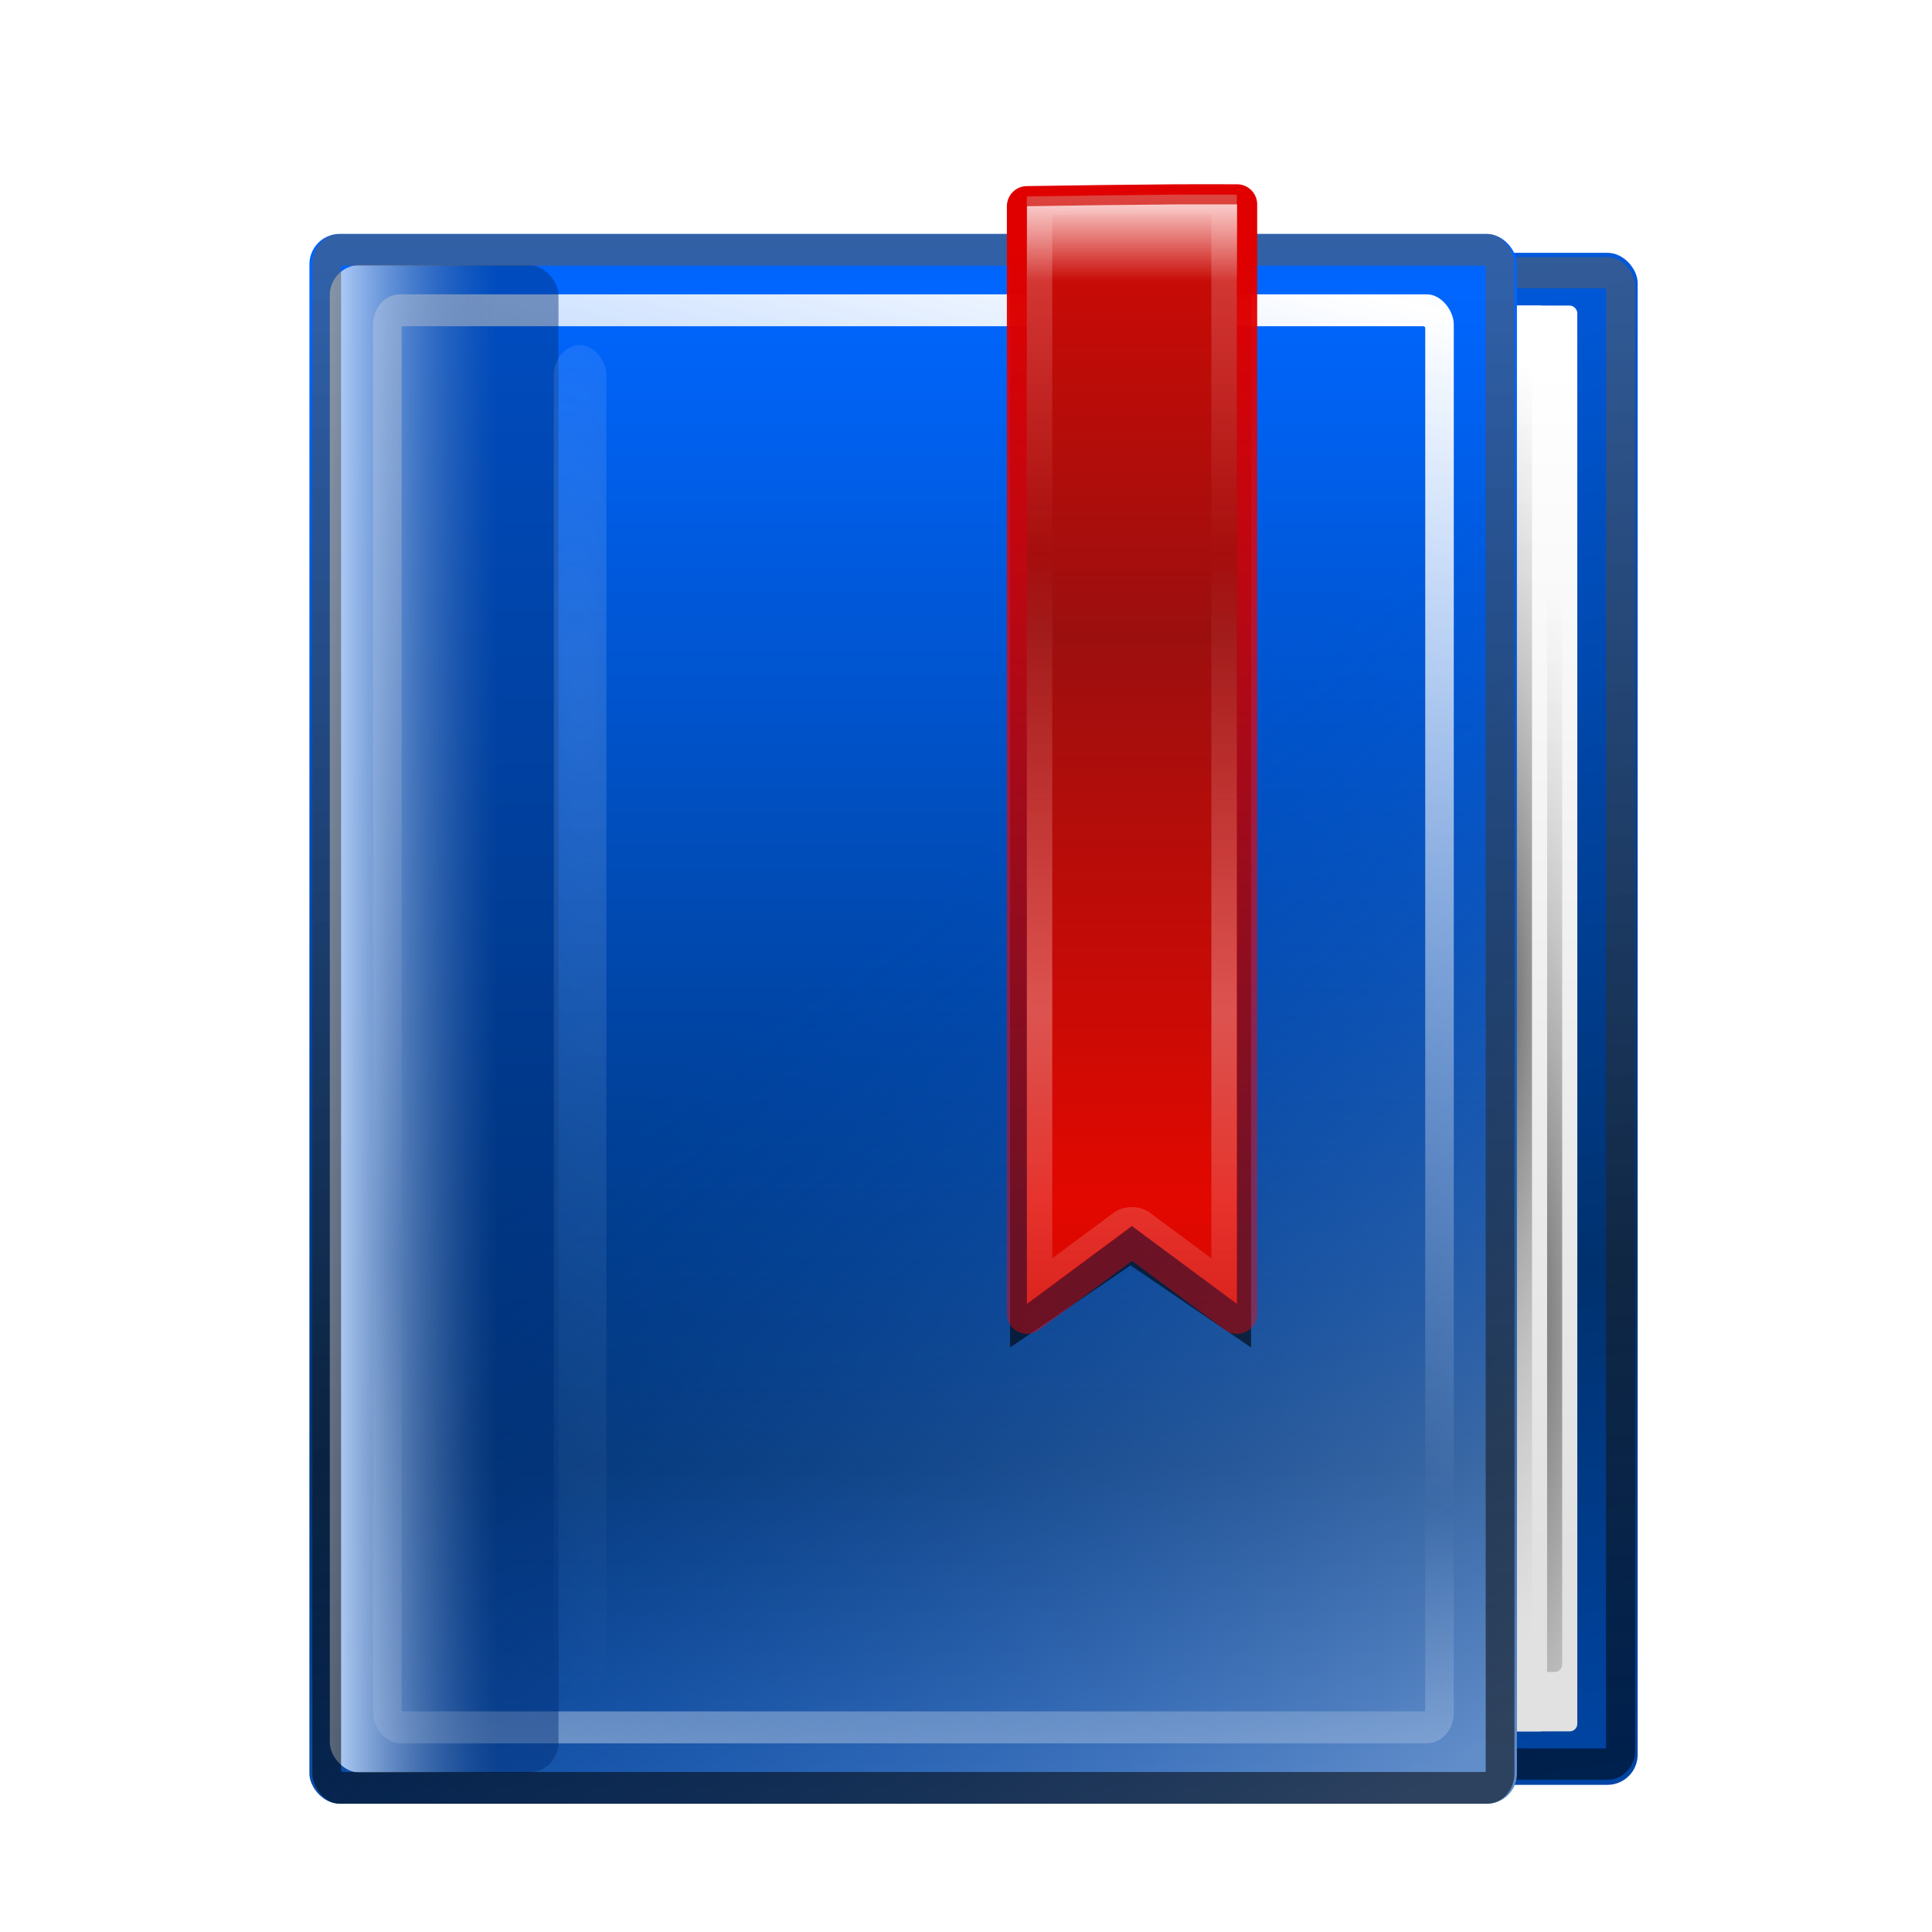 <?xml version="1.0" encoding="UTF-8" standalone="no"?>
<!-- Created with Inkscape (http://www.inkscape.org/) -->
<svg
   xmlns:dc="http://purl.org/dc/elements/1.1/"
   xmlns:cc="http://creativecommons.org/ns#"
   xmlns:rdf="http://www.w3.org/1999/02/22-rdf-syntax-ns#"
   xmlns:svg="http://www.w3.org/2000/svg"
   xmlns="http://www.w3.org/2000/svg"
   xmlns:xlink="http://www.w3.org/1999/xlink"
   xmlns:sodipodi="http://sodipodi.sourceforge.net/DTD/sodipodi-0.dtd"
   xmlns:inkscape="http://www.inkscape.org/namespaces/inkscape"
   width="128"
   height="128"
   id="svg2"
   sodipodi:version="0.32"
   inkscape:version="0.46"
   version="1.0"
   sodipodi:docname="edit-bookmarks.svgz"
   inkscape:output_extension="org.inkscape.output.svgz.inkscape"
   inkscape:export-filename="edit-bookmarks16.png"
   inkscape:export-xdpi="11.25"
   inkscape:export-ydpi="11.25">
  <defs
     id="defs4">
    <linearGradient
       inkscape:collect="always"
       id="linearGradient3322">
      <stop
         style="stop-color:#ddebff;stop-opacity:1;"
         offset="0"
         id="stop3324" />
      <stop
         style="stop-color:#ddebff;stop-opacity:0;"
         offset="1"
         id="stop3326" />
    </linearGradient>
    <linearGradient
       id="linearGradient3269">
      <stop
         style="stop-color:#5e5e5e;stop-opacity:1;"
         offset="0"
         id="stop3271" />
      <stop
         style="stop-color:#b6b6b6;stop-opacity:0;"
         offset="1"
         id="stop3273" />
    </linearGradient>
    <linearGradient
       inkscape:collect="always"
       id="linearGradient3257">
      <stop
         style="stop-color:#ffffff;stop-opacity:1;"
         offset="0"
         id="stop3259" />
      <stop
         style="stop-color:#e1e1e1;stop-opacity:1"
         offset="1"
         id="stop3261" />
    </linearGradient>
    <linearGradient
       id="linearGradient3241"
       inkscape:collect="always">
      <stop
         id="stop3243"
         offset="0"
         style="stop-color:#bfd9ff;stop-opacity:1" />
      <stop
         id="stop3245"
         offset="1"
         style="stop-color:#005ce4;stop-opacity:0" />
    </linearGradient>
    <linearGradient
       inkscape:collect="always"
       id="linearGradient3219">
      <stop
         style="stop-color:#ffffff;stop-opacity:1;"
         offset="0"
         id="stop3221" />
      <stop
         style="stop-color:#ffffff;stop-opacity:0"
         offset="1"
         id="stop3223" />
    </linearGradient>
    <linearGradient
       id="linearGradient3201">
      <stop
         id="stop3203"
         offset="0"
         style="stop-color:#000000;stop-opacity:0.327" />
      <stop
         id="stop3205"
         offset="1"
         style="stop-color:#606060;stop-opacity:0" />
    </linearGradient>
    <linearGradient
       inkscape:collect="always"
       id="linearGradient3189">
      <stop
         style="stop-color:#bfd9ff;stop-opacity:1"
         offset="0"
         id="stop3191" />
      <stop
         style="stop-color:#002e75;stop-opacity:0.462"
         offset="1"
         id="stop3193" />
    </linearGradient>
    <linearGradient
       id="linearGradient3177">
      <stop
         style="stop-color:#000000;stop-opacity:1;"
         offset="0"
         id="stop3179" />
      <stop
         style="stop-color:#606060;stop-opacity:1"
         offset="1"
         id="stop3181" />
    </linearGradient>
    <linearGradient
       inkscape:collect="always"
       id="linearGradient3157">
      <stop
         style="stop-color:#0066ff;stop-opacity:1;"
         offset="0"
         id="stop3159" />
      <stop
         style="stop-color:#00316e;stop-opacity:1"
         offset="1"
         id="stop3161" />
    </linearGradient>
    <inkscape:perspective
       sodipodi:type="inkscape:persp3d"
       inkscape:vp_x="0 : 526.18109 : 1"
       inkscape:vp_y="0 : 1000 : 0"
       inkscape:vp_z="744.09448 : 526.18109 : 1"
       inkscape:persp3d-origin="372.04724 : 350.78739 : 1"
       id="perspective10" />
    <clipPath
       clipPathUnits="userSpaceOnUse"
       id="clipPath3171">
      <rect
         ry="2"
         rx="2"
         y="12"
         x="20"
         height="104"
         width="88"
         id="rect3173"
         style="opacity:1;fill:url(#linearGradient3175);fill-opacity:1;stroke:none;stroke-width:14;stroke-linecap:round;stroke-linejoin:round;stroke-miterlimit:4;stroke-dasharray:none;stroke-opacity:1" />
    </clipPath>
    <linearGradient
       inkscape:collect="always"
       xlink:href="#linearGradient3157"
       id="linearGradient3175"
       gradientUnits="userSpaceOnUse"
       gradientTransform="matrix(0.917,0,0,0.929,5.333,4.571)"
       spreadMethod="reflect"
       x1="44"
       y1="12"
       x2="44"
       y2="100" />
    <linearGradient
       inkscape:collect="always"
       xlink:href="#linearGradient3177"
       id="linearGradient3183"
       x1="80.629"
       y1="114.031"
       x2="80.629"
       y2="9.008"
       gradientUnits="userSpaceOnUse" />
    <linearGradient
       inkscape:collect="always"
       xlink:href="#linearGradient3189"
       id="linearGradient3195"
       x1="20"
       y1="64"
       x2="28.8"
       y2="64"
       gradientUnits="userSpaceOnUse"
       gradientTransform="matrix(1.262,0,0,0.96,-3.397,6.033)"
       spreadMethod="pad" />
    <filter
       inkscape:collect="always"
       id="filter3215">
      <feGaussianBlur
         inkscape:collect="always"
         stdDeviation="1.88"
         id="feGaussianBlur3217" />
    </filter>
    <linearGradient
       inkscape:collect="always"
       xlink:href="#linearGradient3219"
       id="linearGradient3225"
       x1="82.339"
       y1="12.824"
       x2="66.236"
       y2="88.583"
       gradientUnits="userSpaceOnUse"
       spreadMethod="reflect" />
    <clipPath
       clipPathUnits="userSpaceOnUse"
       id="clipPath3229">
      <rect
         style="opacity:0.872;fill:url(#linearGradient3233);fill-opacity:1;stroke:none;stroke-width:14;stroke-linecap:round;stroke-linejoin:round;stroke-miterlimit:4;stroke-dasharray:none;stroke-opacity:1"
         id="rect3231"
         width="80"
         height="96"
         x="24"
         y="16"
         rx="2"
         ry="2" />
    </clipPath>
    <linearGradient
       inkscape:collect="always"
       xlink:href="#linearGradient3157"
       id="linearGradient3233"
       gradientUnits="userSpaceOnUse"
       gradientTransform="matrix(0.833,0,0,0.857,10.667,9.143)"
       spreadMethod="reflect"
       x1="44"
       y1="12"
       x2="44"
       y2="100" />
    <linearGradient
       inkscape:collect="always"
       xlink:href="#linearGradient3241"
       id="linearGradient3239"
       gradientUnits="userSpaceOnUse"
       gradientTransform="matrix(0.833,0,0,0.929,6.667,4.571)"
       spreadMethod="pad"
       x1="107.722"
       y1="116.69"
       x2="66.11"
       y2="53.434" />
    <linearGradient
       inkscape:collect="always"
       xlink:href="#linearGradient3157"
       id="linearGradient3247"
       gradientUnits="userSpaceOnUse"
       gradientTransform="matrix(0.833,0,0,0.929,7.167,8.071)"
       spreadMethod="reflect"
       x1="44"
       y1="12"
       x2="44"
       y2="95.82" />
    <linearGradient
       inkscape:collect="always"
       xlink:href="#linearGradient3157"
       id="linearGradient3251"
       gradientUnits="userSpaceOnUse"
       gradientTransform="matrix(0.833,0,0,0.906,15.167,9.5)"
       spreadMethod="reflect"
       x1="30.8"
       y1="-6.308"
       x2="43.4"
       y2="90.704" />
    <radialGradient
       inkscape:collect="always"
       xlink:href="#linearGradient3269"
       id="radialGradient3306"
       gradientUnits="userSpaceOnUse"
       gradientTransform="matrix(2.535,0,0,12.392,-152.094,-731.584)"
       cx="99.56"
       cy="65.8"
       fx="99.56"
       fy="65.8"
       r="4" />
    <radialGradient
       inkscape:collect="always"
       xlink:href="#linearGradient3269"
       id="radialGradient3308"
       gradientUnits="userSpaceOnUse"
       gradientTransform="matrix(2.25,0,0,11,-125.75,-640)"
       cx="99.786"
       cy="63.888"
       fx="99.786"
       fy="63.888"
       r="4" />
    <linearGradient
       inkscape:collect="always"
       xlink:href="#linearGradient3257"
       id="linearGradient3310"
       gradientUnits="userSpaceOnUse"
       gradientTransform="matrix(0.105,0,0,1,93.895,0)"
       x1="96"
       y1="20"
       x2="96"
       y2="100" />
    <linearGradient
       inkscape:collect="always"
       xlink:href="#linearGradient3257"
       id="linearGradient3312"
       gradientUnits="userSpaceOnUse"
       gradientTransform="matrix(0.105,0,0,1,91.895,0)"
       x1="96"
       y1="20"
       x2="96"
       y2="100" />
    <linearGradient
       inkscape:collect="always"
       xlink:href="#linearGradient3257"
       id="linearGradient3314"
       gradientUnits="userSpaceOnUse"
       gradientTransform="matrix(0.105,0,0,1,89.895,0)"
       x1="96"
       y1="20"
       x2="96"
       y2="100" />
    <radialGradient
       inkscape:collect="always"
       xlink:href="#linearGradient3269"
       id="radialGradient3316"
       gradientUnits="userSpaceOnUse"
       gradientTransform="matrix(2.25,0,0,11,-127.75,-640)"
       cx="99"
       cy="64"
       fx="99"
       fy="64"
       r="4" />
    <linearGradient
       inkscape:collect="always"
       xlink:href="#linearGradient3257"
       id="linearGradient3318"
       gradientUnits="userSpaceOnUse"
       gradientTransform="matrix(0.105,0,0,1,87.895,0)"
       x1="96"
       y1="20"
       x2="96"
       y2="100" />
    <linearGradient
       inkscape:collect="always"
       xlink:href="#linearGradient3177"
       id="linearGradient3332"
       gradientUnits="userSpaceOnUse"
       x1="80.629"
       y1="114.031"
       x2="80.629"
       y2="9.008" />
    <radialGradient
       inkscape:collect="always"
       xlink:href="#linearGradient3322"
       id="radialGradient3338"
       cx="39.532"
       cy="62.377"
       fx="39.532"
       fy="62.377"
       r="3.332"
       gradientTransform="matrix(6.205,-0.27,1.3,20.626,-288.117,-1233.613)"
       gradientUnits="userSpaceOnUse" />
    <filter
       inkscape:collect="always"
       id="filter3372"
       x="-0.728"
       width="2.456"
       y="-0.034"
       height="1.068">
      <feGaussianBlur
         inkscape:collect="always"
         stdDeviation="1.271"
         id="feGaussianBlur3374" />
    </filter>
    <linearGradient
       y2="26.986"
       x2="32"
       y1="23.029"
       x1="32"
       gradientTransform="translate(0,-2.5)"
       gradientUnits="userSpaceOnUse"
       id="linearGradient3660"
       xlink:href="#linearGradient3594"
       inkscape:collect="always" />
    <linearGradient
       y2="41.469"
       x2="32"
       y1="17.964"
       x1="32"
       spreadMethod="reflect"
       gradientUnits="userSpaceOnUse"
       id="linearGradient3658"
       xlink:href="#linearGradient3594"
       inkscape:collect="always" />
    <linearGradient
       y2="45.557"
       x2="32"
       y1="74.921"
       x1="32"
       spreadMethod="reflect"
       gradientTransform="translate(0,-3)"
       gradientUnits="userSpaceOnUse"
       id="linearGradient3656"
       xlink:href="#linearGradient3548"
       inkscape:collect="always" />
    <linearGradient
       y2="73.918"
       x2="32"
       y1="22.514"
       x1="32"
       gradientUnits="userSpaceOnUse"
       id="linearGradient3654"
       xlink:href="#linearGradient3776"
       inkscape:collect="always" />
    <linearGradient
       y2="26.986"
       x2="32"
       y1="23.029"
       x1="32"
       gradientTransform="translate(0,-2.5)"
       gradientUnits="userSpaceOnUse"
       id="linearGradient3646"
       xlink:href="#linearGradient3594"
       inkscape:collect="always" />
    <linearGradient
       y2="41.469"
       x2="32"
       y1="17.964"
       x1="32"
       spreadMethod="reflect"
       gradientUnits="userSpaceOnUse"
       id="linearGradient3644"
       xlink:href="#linearGradient3594"
       inkscape:collect="always" />
    <linearGradient
       y2="45.557"
       x2="32"
       y1="74.921"
       x1="32"
       spreadMethod="reflect"
       gradientTransform="translate(0,-3)"
       gradientUnits="userSpaceOnUse"
       id="linearGradient3642"
       xlink:href="#linearGradient3548"
       inkscape:collect="always" />
    <linearGradient
       y2="73.918"
       x2="32"
       y1="22.514"
       x1="32"
       gradientUnits="userSpaceOnUse"
       id="linearGradient3640"
       xlink:href="#linearGradient3776"
       inkscape:collect="always" />
    <linearGradient
       y2="48.398"
       x2="16"
       y1="44"
       x1="16"
       gradientUnits="userSpaceOnUse"
       id="linearGradient3631"
       xlink:href="#linearGradient3501"
       inkscape:collect="always" />
    <linearGradient
       y2="48.398"
       x2="16"
       y1="44"
       x1="16"
       gradientUnits="userSpaceOnUse"
       id="linearGradient3627"
       xlink:href="#linearGradient3501"
       inkscape:collect="always" />
    <linearGradient
       y2="48.398"
       x2="16"
       y1="44"
       x1="16"
       gradientUnits="userSpaceOnUse"
       id="linearGradient3623"
       xlink:href="#linearGradient3501"
       inkscape:collect="always" />
    <linearGradient
       y2="48.398"
       x2="16"
       y1="44"
       x1="16"
       gradientUnits="userSpaceOnUse"
       id="linearGradient3619"
       xlink:href="#linearGradient3501"
       inkscape:collect="always" />
    <linearGradient
       y2="48.398"
       x2="16"
       y1="44"
       x1="16"
       gradientUnits="userSpaceOnUse"
       id="linearGradient3615"
       xlink:href="#linearGradient3501"
       inkscape:collect="always" />
    <linearGradient
       y2="48.398"
       x2="16"
       y1="44"
       x1="16"
       gradientUnits="userSpaceOnUse"
       id="linearGradient3611"
       xlink:href="#linearGradient3501"
       inkscape:collect="always" />
    <linearGradient
       y2="48.398"
       x2="16"
       y1="44"
       x1="16"
       gradientUnits="userSpaceOnUse"
       id="linearGradient3607"
       xlink:href="#linearGradient3501"
       inkscape:collect="always" />
    <linearGradient
       y2="48.398"
       x2="16"
       y1="44"
       x1="16"
       gradientUnits="userSpaceOnUse"
       id="linearGradient3603"
       xlink:href="#linearGradient3501"
       inkscape:collect="always" />
    <linearGradient
       y2="53.644"
       x2="24"
       y1="40.34"
       x1="17.209"
       gradientUnits="userSpaceOnUse"
       id="linearGradient3601"
       xlink:href="#linearGradient3191"
       inkscape:collect="always" />
    <linearGradient
       inkscape:collect="always"
       id="linearGradient3525">
      <stop
         style="stop-color:#ffffff;stop-opacity:1;"
         offset="0"
         id="stop3527" />
      <stop
         style="stop-color:#ffffff;stop-opacity:0;"
         offset="1"
         id="stop3529" />
    </linearGradient>
    <linearGradient
       inkscape:collect="always"
       id="linearGradient3501">
      <stop
         style="stop-color:#707070;stop-opacity:1"
         offset="0"
         id="stop3503" />
      <stop
         style="stop-color:#ffffff;stop-opacity:1"
         offset="1"
         id="stop3505" />
    </linearGradient>
    <linearGradient
       id="linearGradient3465"
       inkscape:collect="always">
      <stop
         id="stop3467"
         offset="0"
         style="stop-color:#818181;stop-opacity:1" />
      <stop
         id="stop3469"
         offset="1"
         style="stop-color:#ffffff;stop-opacity:1" />
    </linearGradient>
    <linearGradient
       inkscape:collect="always"
       id="linearGradient3373">
      <stop
         style="stop-color:#888888;stop-opacity:1"
         offset="0"
         id="stop3375" />
      <stop
         style="stop-color:#ffffff;stop-opacity:1"
         offset="1"
         id="stop3377" />
    </linearGradient>
    <linearGradient
       inkscape:collect="always"
       id="linearGradient3249">
      <stop
         style="stop-color:#fafafa;stop-opacity:1"
         offset="0"
         id="stop3251" />
      <stop
         style="stop-color:#e2e2e2;stop-opacity:1"
         offset="1"
         id="stop3253" />
    </linearGradient>
    <inkscape:perspective
       sodipodi:type="inkscape:persp3d"
       inkscape:vp_x="0 : 526.18109 : 1"
       inkscape:vp_y="0 : 1000 : 0"
       inkscape:vp_z="744.09448 : 526.18109 : 1"
       inkscape:persp3d-origin="372.04724 : 350.78739 : 1"
       id="perspective3450" />
    <linearGradient
       inkscape:collect="always"
       xlink:href="#linearGradient3249"
       id="linearGradient3452"
       x1="64"
       y1="36"
       x2="64"
       y2="92"
       gradientUnits="userSpaceOnUse" />
    <clipPath
       clipPathUnits="userSpaceOnUse"
       id="clipPath3297">
      <rect
         style="opacity:1;fill:#e2e2e2;fill-opacity:1;stroke:none;stroke-width:2;stroke-linecap:round;stroke-linejoin:round;stroke-miterlimit:4;stroke-dasharray:none;stroke-opacity:1"
         id="rect3299"
         width="120"
         height="56"
         x="4"
         y="36"
         rx="8"
         ry="8" />
    </clipPath>
    <linearGradient
       inkscape:collect="always"
       xlink:href="#linearGradient3373"
       id="linearGradient3379"
       x1="16"
       y1="44"
       x2="16"
       y2="48"
       gradientUnits="userSpaceOnUse" />
    <linearGradient
       inkscape:collect="always"
       xlink:href="#linearGradient3373"
       id="linearGradient3383"
       gradientUnits="userSpaceOnUse"
       x1="16"
       y1="44"
       x2="16"
       y2="48" />
    <linearGradient
       inkscape:collect="always"
       xlink:href="#linearGradient3465"
       id="linearGradient3463"
       gradientUnits="userSpaceOnUse"
       x1="16"
       y1="44"
       x2="16"
       y2="48" />
    <linearGradient
       inkscape:collect="always"
       xlink:href="#linearGradient3249"
       id="linearGradient3518"
       gradientUnits="userSpaceOnUse"
       x1="64"
       y1="36"
       x2="64"
       y2="92"
       gradientTransform="matrix(1.333,0,0,0.857,-21.333,33.143)" />
    <linearGradient
       inkscape:collect="always"
       xlink:href="#linearGradient3249"
       id="linearGradient3520"
       gradientUnits="userSpaceOnUse"
       x1="64"
       y1="36"
       x2="64"
       y2="92" />
    <linearGradient
       inkscape:collect="always"
       xlink:href="#linearGradient3525"
       id="linearGradient3531"
       x1="64"
       y1="36"
       x2="64"
       y2="72.278"
       gradientUnits="userSpaceOnUse" />
    <inkscape:perspective
       sodipodi:type="inkscape:persp3d"
       inkscape:vp_x="0 : 526.18109 : 1"
       inkscape:vp_y="0 : 1000 : 0"
       inkscape:vp_z="744.09448 : 526.18109 : 1"
       inkscape:persp3d-origin="372.04724 : 350.78739 : 1"
       id="perspective3440" />
    <inkscape:perspective
       sodipodi:type="inkscape:persp3d"
       inkscape:vp_x="0 : 526.18109 : 1"
       inkscape:vp_y="0 : 1000 : 0"
       inkscape:vp_z="744.09448 : 526.18109 : 1"
       inkscape:persp3d-origin="372.04724 : 350.78739 : 1"
       id="perspective2655" />
    <inkscape:perspective
       sodipodi:type="inkscape:persp3d"
       inkscape:vp_x="0 : 526.18109 : 1"
       inkscape:vp_y="0 : 1000 : 0"
       inkscape:vp_z="744.09448 : 526.18109 : 1"
       inkscape:persp3d-origin="372.04724 : 350.78739 : 1"
       id="perspective2642" />
    <inkscape:perspective
       sodipodi:type="inkscape:persp3d"
       inkscape:vp_x="0 : 64 : 1"
       inkscape:vp_y="0 : 1000 : 0"
       inkscape:vp_z="128 : 64 : 1"
       inkscape:persp3d-origin="64 : 42.666667 : 1"
       id="perspective2566" />
    <linearGradient
       id="linearGradient6740">
      <stop
         style="stop-color:#004d00;stop-opacity:0;"
         offset="0"
         id="stop6742" />
      <stop
         id="stop6748"
         offset="0.5"
         style="stop-color:#004d00;stop-opacity:1;" />
      <stop
         style="stop-color:#004d00;stop-opacity:0;"
         offset="1"
         id="stop6744" />
    </linearGradient>
    <linearGradient
       inkscape:collect="always"
       xlink:href="#linearGradient6740"
       id="linearGradient6930"
       gradientUnits="userSpaceOnUse"
       gradientTransform="translate(20,-56)"
       x1="102"
       y1="118"
       x2="102"
       y2="65.933" />
    <linearGradient
       gradientTransform="matrix(0,1,-1,0,-39.998,140.003)"
       y2="-383.998"
       x2="-23.516"
       y1="-383.997"
       x1="-84.002"
       gradientUnits="userSpaceOnUse"
       id="linearGradient3711">
      <stop
         id="stop3713"
         style="stop-color:white;stop-opacity:1;"
         offset="0" />
      <stop
         id="stop3715"
         style="stop-color:white;stop-opacity:0;"
         offset="1" />
    </linearGradient>
    <linearGradient
       inkscape:collect="always"
       xlink:href="#linearGradient3711"
       id="linearGradient8927"
       gradientUnits="userSpaceOnUse"
       gradientTransform="matrix(0,0.739,-0.739,0,-1.523,63.256)"
       x1="-80.003"
       y1="-131.931"
       x2="-45.097"
       y2="-131.931" />
    <clipPath
       clipPathUnits="userSpaceOnUse"
       id="clipPath5163">
      <circle
         sodipodi:ry="36"
         sodipodi:rx="36"
         sodipodi:cy="92"
         sodipodi:cx="343.99899"
         style="fill-opacity:1"
         r="36"
         rx="8.001"
         cx="343.999"
         cy="92"
         ry="8.001"
         id="circle5165" />
    </clipPath>
    <linearGradient
       id="linearGradient4296">
      <stop
         id="stop4298"
         offset="0"
         style="stop-color:#00ff00;stop-opacity:1" />
      <stop
         id="stop4300"
         offset="1"
         style="stop-color:#006500;stop-opacity:1" />
    </linearGradient>
    <linearGradient
       inkscape:collect="always"
       xlink:href="#linearGradient4296"
       id="linearGradient4272"
       gradientUnits="userSpaceOnUse"
       x1="328.124"
       y1="120.812"
       x2="336.981"
       y2="87.759" />
    <linearGradient
       gradientTransform="matrix(0,1,-1,0,-39.998,140.003)"
       y2="-383.997"
       x2="-12.003"
       y1="-383.997"
       x1="-84.002"
       gradientUnits="userSpaceOnUse"
       id="linearGradient4770">
      <stop
         id="stop4772"
         style="stop-color:#e5ff00;stop-opacity:1"
         offset="0" />
      <stop
         id="stop4774"
         style="stop-color:#bff500;stop-opacity:0;"
         offset="1" />
    </linearGradient>
    <radialGradient
       inkscape:collect="always"
       xlink:href="#linearGradient4770"
       id="radialGradient8920"
       gradientUnits="userSpaceOnUse"
       cx="343.999"
       cy="92"
       fx="343.999"
       fy="92"
       r="36" />
    <linearGradient
       gradientTransform="matrix(0,1,-1,0,-39.998,140.003)"
       y2="-383.997"
       x2="-12.003"
       y1="-383.997"
       x1="-84.002"
       gradientUnits="userSpaceOnUse"
       id="linearGradient5958">
      <stop
         id="stop5960"
         style="stop-color:#008c00;stop-opacity:1"
         offset="0" />
      <stop
         id="stop5962"
         style="stop-color:#00bf00;stop-opacity:1"
         offset="1" />
    </linearGradient>
    <linearGradient
       inkscape:collect="always"
       xlink:href="#linearGradient5958"
       id="linearGradient8916"
       gradientUnits="userSpaceOnUse"
       gradientTransform="matrix(0,1,-1,0,-39.998,140.003)"
       x1="-86.12"
       y1="-381.099"
       x2="-56.358"
       y2="-373.124" />
    <linearGradient
       y2="0"
       x2="28"
       y1="57.5"
       x1="28"
       gradientUnits="userSpaceOnUse"
       id="linearGradient18668">
      <stop
         id="stop18670"
         style="stop-color:#fffccf;stop-opacity:1;"
         offset="0" />
      <stop
         id="stop18672"
         style="stop-color:white;stop-opacity:0;"
         offset="1" />
    </linearGradient>
    <linearGradient
       id="XMLID_2_"
       gradientUnits="userSpaceOnUse"
       x1="28"
       y1="57.5"
       x2="28"
       y2="0">
      <stop
         offset="0"
         style="stop-color:#FFEA00"
         id="stop12" />
      <stop
         offset="1"
         style="stop-color:#FFCC00"
         id="stop14" />
    </linearGradient>
    <linearGradient
       inkscape:collect="always"
       xlink:href="#XMLID_2_"
       id="linearGradient2299"
       gradientUnits="userSpaceOnUse"
       x1="28"
       y1="57.5"
       x2="28"
       y2="0" />
    <radialGradient
       inkscape:collect="always"
       xlink:href="#linearGradient18668"
       id="radialGradient3239"
       gradientUnits="userSpaceOnUse"
       gradientTransform="matrix(1,0,0,1.292,-4,-19.579)"
       cx="30.01"
       cy="34.75"
       fx="30.01"
       fy="34.75"
       r="20.781" />
    <radialGradient
       r="28"
       fy="35.5"
       fx="36"
       cy="35.5"
       cx="36"
       gradientTransform="matrix(2.652,0,0,1.446,-59.455,-28.348)"
       gradientUnits="userSpaceOnUse"
       id="radialGradient2793"
       xlink:href="#linearGradient4285"
       inkscape:collect="always" />
    <radialGradient
       r="29"
       fy="90.452"
       fx="59.769"
       cy="90.452"
       cx="59.769"
       gradientTransform="matrix(1.385,0,0,5.81,-18.801,-423.056)"
       gradientUnits="userSpaceOnUse"
       id="radialGradient2791"
       xlink:href="#linearGradient3219"
       inkscape:collect="always" />
    <linearGradient
       y2="63.5"
       x2="64"
       y1="63.5"
       x1="40.567"
       spreadMethod="reflect"
       gradientUnits="userSpaceOnUse"
       id="linearGradient2789"
       xlink:href="#linearGradient3181"
       inkscape:collect="always" />
    <linearGradient
       y2="26.986"
       x2="32"
       y1="23.029"
       x1="32"
       gradientTransform="translate(0,-2.5)"
       gradientUnits="userSpaceOnUse"
       id="linearGradient2757"
       xlink:href="#linearGradient3594"
       inkscape:collect="always" />
    <linearGradient
       y2="41.469"
       x2="32"
       y1="17.964"
       x1="32"
       spreadMethod="reflect"
       gradientUnits="userSpaceOnUse"
       id="linearGradient2755"
       xlink:href="#linearGradient3594"
       inkscape:collect="always" />
    <linearGradient
       y2="45.557"
       x2="32"
       y1="74.921"
       x1="32"
       spreadMethod="reflect"
       gradientTransform="translate(0,-3)"
       gradientUnits="userSpaceOnUse"
       id="linearGradient2753"
       xlink:href="#linearGradient3548"
       inkscape:collect="always" />
    <linearGradient
       y2="73.918"
       x2="32"
       y1="22.514"
       x1="32"
       gradientUnits="userSpaceOnUse"
       id="linearGradient2751"
       xlink:href="#linearGradient3776"
       inkscape:collect="always" />
    <linearGradient
       id="linearGradient4403"
       inkscape:collect="always">
      <stop
         id="stop4405"
         offset="0"
         style="stop-color:#000914;stop-opacity:1" />
      <stop
         id="stop4407"
         offset="1"
         style="stop-color:#00316e;stop-opacity:1" />
    </linearGradient>
    <linearGradient
       id="linearGradient4386"
       inkscape:collect="always">
      <stop
         id="stop4388"
         offset="0"
         style="stop-color:#00f3fd;stop-opacity:1" />
      <stop
         id="stop4390"
         offset="1"
         style="stop-color:#00c4cc;stop-opacity:0" />
    </linearGradient>
    <linearGradient
       inkscape:collect="always"
       id="linearGradient4285">
      <stop
         style="stop-color:#ffffff;stop-opacity:1;"
         offset="0"
         id="stop4287" />
      <stop
         style="stop-color:#ffffff;stop-opacity:0;"
         offset="1"
         id="stop4289" />
    </linearGradient>
    <linearGradient
       inkscape:collect="always"
       id="linearGradient3776">
      <stop
         style="stop-color:#e00000;stop-opacity:1"
         offset="0"
         id="stop3778" />
      <stop
         style="stop-color:#ff0000;stop-opacity:0.408"
         offset="1"
         id="stop3780" />
    </linearGradient>
    <linearGradient
       inkscape:collect="always"
       id="linearGradient3594">
      <stop
         style="stop-color:#f9ccca;stop-opacity:1;"
         offset="0"
         id="stop3596" />
      <stop
         style="stop-color:#f9ccca;stop-opacity:0;"
         offset="1"
         id="stop3598" />
    </linearGradient>
    <linearGradient
       inkscape:collect="always"
       id="linearGradient3548">
      <stop
         style="stop-color:#e20800;stop-opacity:1;"
         offset="0"
         id="stop3550" />
      <stop
         style="stop-color:#9c0f0f;stop-opacity:1"
         offset="1"
         id="stop3552" />
    </linearGradient>
    <linearGradient
       inkscape:collect="always"
       id="linearGradient3181">
      <stop
         style="stop-color:#ffffff;stop-opacity:1;"
         offset="0"
         id="stop3183" />
      <stop
         style="stop-color:#f1f1f1;stop-opacity:1"
         offset="1"
         id="stop3185" />
    </linearGradient>
    <clipPath
       clipPathUnits="userSpaceOnUse"
       id="clipPath3588">
      <path
         style="fill:url(#linearGradient3592);fill-opacity:1;stroke:none;stroke-width:4;stroke-linecap:round;stroke-linejoin:round;stroke-miterlimit:4;stroke-opacity:1"
         d="M 33.688,23.031 C 31.692,23.053 29.801,23.087 28,23.125 L 28,80 L 32,76 L 36,80 L 36,23.031 C 35.24,23.037 34.419,23.023 33.688,23.031 z"
         id="path3590"
         sodipodi:nodetypes="ccccccc" />
    </clipPath>
    <linearGradient
       inkscape:collect="always"
       xlink:href="#linearGradient3548"
       id="linearGradient3592"
       gradientUnits="userSpaceOnUse"
       x1="32"
       y1="73.421"
       x2="32"
       y2="24.307" />
    <linearGradient
       inkscape:collect="always"
       xlink:href="#linearGradient3594"
       id="linearGradient3600"
       x1="32"
       y1="17.964"
       x2="32"
       y2="41.469"
       gradientUnits="userSpaceOnUse"
       spreadMethod="reflect" />
    <linearGradient
       inkscape:collect="always"
       xlink:href="#linearGradient3594"
       id="linearGradient3639"
       gradientUnits="userSpaceOnUse"
       x1="32"
       y1="23.029"
       x2="32"
       y2="26.986"
       gradientTransform="translate(0,-2.5)" />
    <linearGradient
       inkscape:collect="always"
       xlink:href="#linearGradient3548"
       id="linearGradient3641"
       gradientUnits="userSpaceOnUse"
       x1="32"
       y1="74.921"
       x2="32"
       y2="45.557"
       gradientTransform="translate(0,-3)"
       spreadMethod="reflect" />
    <filter
       inkscape:collect="always"
       id="filter3666"
       x="-0.293"
       width="1.586"
       y="-0.042"
       height="1.084">
      <feGaussianBlur
         inkscape:collect="always"
         stdDeviation="0.976"
         id="feGaussianBlur3668" />
    </filter>
    <linearGradient
       inkscape:collect="always"
       xlink:href="#linearGradient3776"
       id="linearGradient3782"
       x1="32"
       y1="22.514"
       x2="32"
       y2="73.918"
       gradientUnits="userSpaceOnUse" />
    <filter
       inkscape:collect="always"
       id="filter3862">
      <feGaussianBlur
         inkscape:collect="always"
         stdDeviation="0.325"
         id="feGaussianBlur3864" />
    </filter>
    <radialGradient
       inkscape:collect="always"
       xlink:href="#linearGradient4403"
       id="radialGradient4339"
       cx="64"
       cy="124.42"
       fx="64"
       fy="124.42"
       r="60.438"
       gradientTransform="matrix(1.422,0,0,0.729,-27.009,17.317)"
       gradientUnits="userSpaceOnUse" />
    <radialGradient
       inkscape:collect="always"
       xlink:href="#linearGradient4386"
       id="radialGradient4384"
       gradientUnits="userSpaceOnUse"
       gradientTransform="matrix(1.375,0,0,0.963,-24.031,-7.442)"
       cx="64"
       cy="117.173"
       fx="64"
       fy="117.173"
       r="60.438" />
    <radialGradient
       inkscape:collect="always"
       xlink:href="#linearGradient4285"
       id="radialGradient4401"
       gradientUnits="userSpaceOnUse"
       gradientTransform="matrix(3.304,0,0,0.126,-147.486,20.456)"
       cx="64"
       cy="3.545"
       fx="64"
       fy="3.545"
       r="60.438" />
    <linearGradient
       gradientUnits="userSpaceOnUse"
       y2="99.255"
       x2="91.229"
       y1="106.414"
       x1="98.617"
       id="linearGradient10213"
       xlink:href="#linearGradient10207"
       inkscape:collect="always" />
    <radialGradient
       r="139.559"
       cy="112.305"
       cx="102"
       gradientTransform="matrix(1,0,0,1,2e-6,3.0160848e-3)"
       gradientUnits="userSpaceOnUse"
       id="radialGradient9437"
       xlink:href="#XMLID_8_"
       inkscape:collect="always" />
    <clipPath
       id="clipPath7084"
       clipPathUnits="userSpaceOnUse">
      <path
         id="path7086"
         d="M 72,88 L 40,120 L 32,120 L 32,80 L 72,80 L 72,88 z"
         style="fill:#000000;fill-opacity:1;fill-rule:evenodd;stroke:none;stroke-width:1px;stroke-linecap:butt;stroke-linejoin:miter;stroke-opacity:1" />
    </clipPath>
    <radialGradient
       gradientUnits="userSpaceOnUse"
       r="139.559"
       cy="112.305"
       cx="102"
       id="XMLID_8_">
      <stop
         id="stop41"
         style="stop-color:#b7b8b9;stop-opacity:1;"
         offset="0" />
      <stop
         id="stop47"
         style="stop-color:#ECECEC"
         offset="0.189" />
      <stop
         id="stop49"
         style="stop-color:#FAFAFA"
         offset="0.257" />
      <stop
         id="stop51"
         style="stop-color:#FFFFFF"
         offset="0.301" />
      <stop
         id="stop53"
         style="stop-color:#FAFAFA"
         offset="0.531" />
      <stop
         id="stop55"
         style="stop-color:#EBECEC"
         offset="0.845" />
      <stop
         id="stop57"
         style="stop-color:#E1E2E3"
         offset="1" />
    </radialGradient>
    <linearGradient
       id="linearGradient10207">
      <stop
         id="stop10209"
         offset="0"
         style="stop-color:#a2a2a2;stop-opacity:1;" />
      <stop
         id="stop10211"
         offset="1"
         style="stop-color:#ffffff;stop-opacity:1;" />
    </linearGradient>
    <inkscape:perspective
       id="perspective89"
       inkscape:persp3d-origin="64 : 42.666667 : 1"
       inkscape:vp_z="128 : 64 : 1"
       inkscape:vp_y="0 : 1000 : 0"
       inkscape:vp_x="0 : 64 : 1"
       sodipodi:type="inkscape:persp3d" />
    <linearGradient
       inkscape:collect="always"
       xlink:href="#linearGradient3776"
       id="linearGradient3806"
       gradientUnits="userSpaceOnUse"
       x1="32"
       y1="22.514"
       x2="32"
       y2="73.918" />
    <linearGradient
       inkscape:collect="always"
       xlink:href="#linearGradient3548"
       id="linearGradient3808"
       gradientUnits="userSpaceOnUse"
       gradientTransform="translate(0,-3)"
       spreadMethod="reflect"
       x1="32"
       y1="74.921"
       x2="32"
       y2="45.557" />
    <linearGradient
       inkscape:collect="always"
       xlink:href="#linearGradient3594"
       id="linearGradient3810"
       gradientUnits="userSpaceOnUse"
       spreadMethod="reflect"
       x1="32"
       y1="17.964"
       x2="32"
       y2="41.469" />
    <linearGradient
       inkscape:collect="always"
       xlink:href="#linearGradient3594"
       id="linearGradient3812"
       gradientUnits="userSpaceOnUse"
       gradientTransform="translate(0,-2.5)"
       x1="32"
       y1="23.029"
       x2="32"
       y2="26.986" />
    <linearGradient
       y2="53.644"
       x2="24"
       y1="40.34"
       x1="17.209"
       gradientUnits="userSpaceOnUse"
       id="linearGradient3576"
       xlink:href="#linearGradient3191"
       inkscape:collect="always" />
    <linearGradient
       y2="92"
       x2="48"
       y1="19.875"
       x1="48"
       gradientTransform="matrix(1.647,0,0,1.273,-5.176,-14.909)"
       gradientUnits="userSpaceOnUse"
       id="linearGradient3179"
       xlink:href="#linearGradient3157"
       inkscape:collect="always" />
    <clipPath
       id="clipPath3175"
       clipPathUnits="userSpaceOnUse">
      <rect
         style="opacity:1;fill:url(#linearGradient3179);fill-opacity:1;stroke:none;stroke-width:8;stroke-linecap:round;stroke-linejoin:round;stroke-miterlimit:4;stroke-dasharray:none;stroke-opacity:1"
         id="rect3177"
         width="112"
         height="56"
         x="8"
         y="36"
         rx="4"
         ry="4" />
    </clipPath>
    <filter
       id="filter3167"
       inkscape:collect="always">
      <feGaussianBlur
         id="feGaussianBlur3169"
         stdDeviation="1.76"
         inkscape:collect="always" />
    </filter>
    <linearGradient
       gradientTransform="matrix(1.647,0,0,1.273,-5.176,-14.909)"
       gradientUnits="userSpaceOnUse"
       y2="92"
       x2="48"
       y1="19.875"
       x1="48"
       id="linearGradient3163"
       xlink:href="#linearGradient3157"
       inkscape:collect="always" />
    <inkscape:perspective
       id="perspective3568"
       inkscape:persp3d-origin="372.04724 : 350.78739 : 1"
       inkscape:vp_z="744.09448 : 526.18109 : 1"
       inkscape:vp_y="0 : 1000 : 0"
       inkscape:vp_x="0 : 526.18109 : 1"
       sodipodi:type="inkscape:persp3d" />
    <linearGradient
       id="linearGradient3191"
       inkscape:collect="always">
      <stop
         id="stop3559"
         offset="0"
         style="stop-color:#000000;stop-opacity:1;" />
      <stop
         id="stop3195"
         offset="1"
         style="stop-color:#ffffff;stop-opacity:1" />
    </linearGradient>
    <linearGradient
       inkscape:collect="always"
       xlink:href="#linearGradient3191"
       id="linearGradient3738"
       gradientUnits="userSpaceOnUse"
       x1="20"
       y1="12"
       x2="20"
       y2="52" />
    <linearGradient
       inkscape:collect="always"
       xlink:href="#linearGradient3191"
       id="linearGradient3740"
       gradientUnits="userSpaceOnUse"
       x1="17.209"
       y1="40.34"
       x2="24"
       y2="53.644" />
    <linearGradient
       inkscape:collect="always"
       xlink:href="#linearGradient3191"
       id="linearGradient3748"
       gradientUnits="userSpaceOnUse"
       x1="20"
       y1="12"
       x2="20"
       y2="52" />
    <linearGradient
       inkscape:collect="always"
       xlink:href="#linearGradient3191"
       id="linearGradient3750"
       gradientUnits="userSpaceOnUse"
       x1="17.209"
       y1="40.34"
       x2="24"
       y2="53.644" />
    <linearGradient
       inkscape:collect="always"
       xlink:href="#linearGradient3191"
       id="linearGradient3758"
       gradientUnits="userSpaceOnUse"
       x1="20"
       y1="12"
       x2="20"
       y2="52" />
    <linearGradient
       inkscape:collect="always"
       xlink:href="#linearGradient3191"
       id="linearGradient3760"
       gradientUnits="userSpaceOnUse"
       x1="17.209"
       y1="40.34"
       x2="24"
       y2="53.644" />
    <linearGradient
       inkscape:collect="always"
       xlink:href="#linearGradient3776"
       id="linearGradient3768"
       gradientUnits="userSpaceOnUse"
       x1="32"
       y1="22.514"
       x2="32"
       y2="73.918" />
    <linearGradient
       inkscape:collect="always"
       xlink:href="#linearGradient3548"
       id="linearGradient3770"
       gradientUnits="userSpaceOnUse"
       gradientTransform="translate(0,-3)"
       spreadMethod="reflect"
       x1="32"
       y1="74.921"
       x2="32"
       y2="45.557" />
    <linearGradient
       inkscape:collect="always"
       xlink:href="#linearGradient3594"
       id="linearGradient3772"
       gradientUnits="userSpaceOnUse"
       spreadMethod="reflect"
       x1="32"
       y1="17.964"
       x2="32"
       y2="41.469" />
    <linearGradient
       inkscape:collect="always"
       xlink:href="#linearGradient3594"
       id="linearGradient3774"
       gradientUnits="userSpaceOnUse"
       gradientTransform="translate(0,-2.5)"
       x1="32"
       y1="23.029"
       x2="32"
       y2="26.986" />
    <linearGradient
       inkscape:collect="always"
       xlink:href="#linearGradient3594"
       id="linearGradient3777"
       gradientUnits="userSpaceOnUse"
       gradientTransform="matrix(1.739,0,0,1.29,200.337,-149.671)"
       x1="32"
       y1="23.029"
       x2="32"
       y2="26.986" />
    <linearGradient
       inkscape:collect="always"
       xlink:href="#linearGradient3548"
       id="linearGradient3781"
       gradientUnits="userSpaceOnUse"
       gradientTransform="matrix(1.739,0,0,1.29,200.337,-150.316)"
       spreadMethod="reflect"
       x1="32"
       y1="74.921"
       x2="32"
       y2="45.557" />
    <linearGradient
       inkscape:collect="always"
       xlink:href="#linearGradient3776"
       id="linearGradient3784"
       gradientUnits="userSpaceOnUse"
       x1="32"
       y1="22.514"
       x2="32"
       y2="73.918"
       gradientTransform="matrix(1.739,0,0,1.29,200.337,-146.446)" />
    <linearGradient
       inkscape:collect="always"
       xlink:href="#linearGradient3776"
       id="linearGradient3794"
       gradientUnits="userSpaceOnUse"
       gradientTransform="matrix(1.739,0,0,1.29,200.337,-146.446)"
       x1="32"
       y1="22.514"
       x2="32"
       y2="73.918" />
    <linearGradient
       inkscape:collect="always"
       xlink:href="#linearGradient3548"
       id="linearGradient3796"
       gradientUnits="userSpaceOnUse"
       gradientTransform="matrix(1.739,0,0,1.29,200.337,-150.316)"
       spreadMethod="reflect"
       x1="32"
       y1="74.921"
       x2="32"
       y2="45.557" />
    <linearGradient
       inkscape:collect="always"
       xlink:href="#linearGradient3594"
       id="linearGradient3798"
       gradientUnits="userSpaceOnUse"
       spreadMethod="reflect"
       x1="32"
       y1="17.964"
       x2="32"
       y2="41.469" />
    <linearGradient
       inkscape:collect="always"
       xlink:href="#linearGradient3594"
       id="linearGradient3800"
       gradientUnits="userSpaceOnUse"
       gradientTransform="matrix(1.739,0,0,1.29,200.337,-149.671)"
       x1="32"
       y1="23.029"
       x2="32"
       y2="26.986" />
    <linearGradient
       inkscape:collect="always"
       xlink:href="#linearGradient3241"
       id="linearGradient3802"
       gradientUnits="userSpaceOnUse"
       gradientTransform="matrix(0.833,0,0,0.929,7.167,8.071)"
       spreadMethod="pad"
       x1="107.722"
       y1="116.69"
       x2="66.11"
       y2="53.434" />
    <linearGradient
       inkscape:collect="always"
       xlink:href="#linearGradient3157"
       id="linearGradient3822"
       gradientUnits="userSpaceOnUse"
       gradientTransform="matrix(0.833,0,0,0.906,15.167,9.5)"
       spreadMethod="reflect"
       x1="30.8"
       y1="-6.308"
       x2="43.4"
       y2="90.704" />
    <linearGradient
       inkscape:collect="always"
       xlink:href="#linearGradient3177"
       id="linearGradient3824"
       gradientUnits="userSpaceOnUse"
       x1="80.629"
       y1="114.031"
       x2="80.629"
       y2="9.008" />
    <linearGradient
       inkscape:collect="always"
       xlink:href="#linearGradient3257"
       id="linearGradient3826"
       gradientUnits="userSpaceOnUse"
       gradientTransform="matrix(0.105,0,0,1,93.895,0)"
       x1="96"
       y1="20"
       x2="96"
       y2="100" />
    <radialGradient
       inkscape:collect="always"
       xlink:href="#linearGradient3269"
       id="radialGradient3828"
       gradientUnits="userSpaceOnUse"
       gradientTransform="matrix(2.535,0,0,12.392,-152.094,-731.584)"
       cx="99.56"
       cy="65.8"
       fx="99.56"
       fy="65.8"
       r="4" />
    <linearGradient
       inkscape:collect="always"
       xlink:href="#linearGradient3257"
       id="linearGradient3830"
       gradientUnits="userSpaceOnUse"
       gradientTransform="matrix(0.105,0,0,1,91.895,0)"
       x1="96"
       y1="20"
       x2="96"
       y2="100" />
    <radialGradient
       inkscape:collect="always"
       xlink:href="#linearGradient3269"
       id="radialGradient3832"
       gradientUnits="userSpaceOnUse"
       gradientTransform="matrix(2.25,0,0,11,-125.75,-640)"
       cx="99.786"
       cy="63.888"
       fx="99.786"
       fy="63.888"
       r="4" />
    <linearGradient
       inkscape:collect="always"
       xlink:href="#linearGradient3257"
       id="linearGradient3834"
       gradientUnits="userSpaceOnUse"
       gradientTransform="matrix(0.105,0,0,1,89.895,0)"
       x1="96"
       y1="20"
       x2="96"
       y2="100" />
    <radialGradient
       inkscape:collect="always"
       xlink:href="#linearGradient3269"
       id="radialGradient3836"
       gradientUnits="userSpaceOnUse"
       gradientTransform="matrix(2.25,0,0,11,-127.75,-640)"
       cx="99"
       cy="64"
       fx="99"
       fy="64"
       r="4" />
    <linearGradient
       inkscape:collect="always"
       xlink:href="#linearGradient3257"
       id="linearGradient3838"
       gradientUnits="userSpaceOnUse"
       gradientTransform="matrix(0.105,0,0,1,87.895,0)"
       x1="96"
       y1="20"
       x2="96"
       y2="100" />
    <linearGradient
       inkscape:collect="always"
       xlink:href="#linearGradient3157"
       id="linearGradient3840"
       gradientUnits="userSpaceOnUse"
       gradientTransform="matrix(0.833,0,0,0.929,7.167,8.071)"
       spreadMethod="reflect"
       x1="44"
       y1="12"
       x2="44"
       y2="95.82" />
    <linearGradient
       inkscape:collect="always"
       xlink:href="#linearGradient3241"
       id="linearGradient3842"
       gradientUnits="userSpaceOnUse"
       gradientTransform="matrix(0.833,0,0,0.929,7.167,8.071)"
       spreadMethod="pad"
       x1="107.722"
       y1="116.69"
       x2="66.11"
       y2="53.434" />
    <linearGradient
       inkscape:collect="always"
       xlink:href="#linearGradient3219"
       id="linearGradient3844"
       gradientUnits="userSpaceOnUse"
       spreadMethod="reflect"
       x1="82.339"
       y1="12.824"
       x2="66.236"
       y2="88.583" />
    <linearGradient
       inkscape:collect="always"
       xlink:href="#linearGradient3189"
       id="linearGradient3846"
       gradientUnits="userSpaceOnUse"
       gradientTransform="matrix(1.262,0,0,0.96,-3.397,6.033)"
       spreadMethod="pad"
       x1="20"
       y1="64"
       x2="28.8"
       y2="64" />
    <linearGradient
       inkscape:collect="always"
       xlink:href="#linearGradient3177"
       id="linearGradient3848"
       gradientUnits="userSpaceOnUse"
       x1="80.629"
       y1="114.031"
       x2="80.629"
       y2="9.008" />
    <radialGradient
       inkscape:collect="always"
       xlink:href="#linearGradient3322"
       id="radialGradient3850"
       gradientUnits="userSpaceOnUse"
       gradientTransform="matrix(6.205,-0.27,1.3,20.626,-288.117,-1233.613)"
       cx="39.532"
       cy="62.377"
       fx="39.532"
       fy="62.377"
       r="3.332" />
  </defs>
  <sodipodi:namedview
     id="base"
     pagecolor="#ffffff"
     bordercolor="#666666"
     borderopacity="1.0"
     gridtolerance="10000"
     guidetolerance="10"
     objecttolerance="10"
     inkscape:pageopacity="0.0"
     inkscape:pageshadow="2"
     inkscape:zoom="1"
     inkscape:cx="64"
     inkscape:cy="64"
     inkscape:document-units="px"
     inkscape:current-layer="layer1"
     showgrid="false">
    <inkscape:grid
       type="xygrid"
       id="grid3153"
       visible="true"
       enabled="true"
       spacingx="4px"
       spacingy="4px" />
  </sodipodi:namedview>
  <g
     inkscape:label="Layer 1"
     inkscape:groupmode="layer"
     id="layer1">
    <g
       id="g3804">
      <rect
         style="opacity:1;fill:url(#linearGradient3822);fill-opacity:1;stroke:none;stroke-width:14;stroke-linecap:round;stroke-linejoin:round;stroke-miterlimit:4;stroke-dasharray:none;stroke-opacity:1"
         id="rect3249"
         width="80"
         height="101.5"
         x="28.5"
         y="16.75"
         rx="2"
         ry="2" />
      <rect
         style="opacity:0.533;fill:none;fill-opacity:1;stroke:url(#linearGradient3824);stroke-width:4.269;stroke-linecap:round;stroke-linejoin:round;stroke-miterlimit:4;stroke-dasharray:none;stroke-opacity:1"
         id="rect3330"
         width="88"
         height="104"
         x="20"
         y="12"
         rx="2.211"
         ry="2.061"
         clip-path="url(#clipPath3171)"
         transform="matrix(0.905,0,0,0.97,10.595,5.389)" />
      <g
         transform="matrix(1,0,0,0.984,0.5,4.5)"
         id="g3297">
        <rect
           style="opacity:1;fill:url(#linearGradient3826);fill-opacity:1;stroke:none;stroke-width:14;stroke-linecap:round;stroke-linejoin:round;stroke-miterlimit:4;stroke-dasharray:none;stroke-opacity:1"
           id="rect3253"
           width="8"
           height="96"
           x="96"
           y="16"
           rx="0.5"
           ry="0.508" />
        <rect
           ry="0.508"
           rx="0.5"
           y="20"
           x="95"
           height="88"
           width="8"
           id="rect3265"
           style="opacity:1;fill:url(#radialGradient3828);fill-opacity:1;stroke:none;stroke-width:14;stroke-linecap:round;stroke-linejoin:round;stroke-miterlimit:4;stroke-dasharray:none;stroke-opacity:1" />
        <rect
           ry="0.508"
           rx="0.5"
           y="16"
           x="94"
           height="96"
           width="8"
           id="rect3277"
           style="opacity:1;fill:url(#linearGradient3830);fill-opacity:1;stroke:none;stroke-width:14;stroke-linecap:round;stroke-linejoin:round;stroke-miterlimit:4;stroke-dasharray:none;stroke-opacity:1" />
        <rect
           style="opacity:1;fill:url(#radialGradient3832);fill-opacity:1;stroke:none;stroke-width:14;stroke-linecap:round;stroke-linejoin:round;stroke-miterlimit:4;stroke-dasharray:none;stroke-opacity:1"
           id="rect3281"
           width="8"
           height="88"
           x="93"
           y="20"
           rx="0.5"
           ry="0.508" />
        <rect
           style="opacity:1;fill:url(#linearGradient3834);fill-opacity:1;stroke:none;stroke-width:14;stroke-linecap:round;stroke-linejoin:round;stroke-miterlimit:4;stroke-dasharray:none;stroke-opacity:1"
           id="rect3283"
           width="8"
           height="96"
           x="92"
           y="16"
           rx="0.5"
           ry="0.508" />
        <rect
           ry="0.508"
           rx="0.5"
           y="20"
           x="91"
           height="88"
           width="8"
           id="rect3289"
           style="opacity:1;fill:url(#radialGradient3836);fill-opacity:1;stroke:none;stroke-width:14;stroke-linecap:round;stroke-linejoin:round;stroke-miterlimit:4;stroke-dasharray:none;stroke-opacity:1" />
        <rect
           ry="0.508"
           rx="0.5"
           y="16"
           x="90"
           height="96"
           width="8"
           id="rect3291"
           style="opacity:1;fill:url(#linearGradient3838);fill-opacity:1;stroke:none;stroke-width:14;stroke-linecap:round;stroke-linejoin:round;stroke-miterlimit:4;stroke-dasharray:none;stroke-opacity:1" />
      </g>
      <rect
         ry="2"
         rx="2"
         y="15.5"
         x="20.5"
         height="104"
         width="80"
         id="rect3155"
         style="opacity:1;fill:url(#linearGradient3840);fill-opacity:1;stroke:none;stroke-width:14;stroke-linecap:round;stroke-linejoin:round;stroke-miterlimit:4;stroke-dasharray:none;stroke-opacity:1" />
      <rect
         style="opacity:0.506;fill:url(#linearGradient3842);fill-opacity:1;stroke:none;stroke-width:14;stroke-linecap:round;stroke-linejoin:round;stroke-miterlimit:4;stroke-dasharray:none;stroke-opacity:1"
         id="rect3237"
         width="80"
         height="104"
         x="20.5"
         y="15.5"
         rx="2"
         ry="2" />
      <rect
         transform="matrix(0.895,0,0,1,3.237,3.5)"
         clip-path="url(#clipPath3229)"
         ry="2"
         rx="2.235"
         y="16"
         x="24"
         height="96"
         width="80"
         id="rect3211"
         style="opacity:1;fill:none;fill-opacity:1;stroke:url(#linearGradient3844);stroke-width:4.229;stroke-linecap:round;stroke-linejoin:round;stroke-miterlimit:4;stroke-dasharray:none;stroke-opacity:1;filter:url(#filter3215)" />
      <rect
         style="opacity:0.99;fill:url(#linearGradient3846);fill-opacity:1;stroke:none;stroke-width:14;stroke-linecap:round;stroke-linejoin:round;stroke-miterlimit:4;stroke-dasharray:none;stroke-opacity:1"
         id="rect3185"
         width="15.149"
         height="99.884"
         x="21.851"
         y="17.558"
         rx="2"
         ry="2" />
      <rect
         transform="matrix(0.905,0,0,1,2.595,3.5)"
         clip-path="url(#clipPath3171)"
         ry="2"
         rx="2.211"
         y="12"
         x="20"
         height="104"
         width="88"
         id="rect3169"
         style="opacity:0.533;fill:none;fill-opacity:1;stroke:url(#linearGradient3848);stroke-width:4.205;stroke-linecap:round;stroke-linejoin:round;stroke-miterlimit:4;stroke-dasharray:none;stroke-opacity:1" />
      <rect
         transform="matrix(0.831,0,0,1,6.611,3.5)"
         ry="2"
         rx="2.406"
         y="19.361"
         x="36.2"
         height="89.277"
         width="4.189"
         id="rect3334"
         style="opacity:0.409;fill:url(#radialGradient3850);fill-opacity:1;stroke:none;stroke-width:14;stroke-linecap:round;stroke-linejoin:round;stroke-miterlimit:4;stroke-dasharray:none;stroke-opacity:1;filter:url(#filter3372)" />
    </g>
    <g
       id="g3787"
       transform="translate(-181,133.5)">
      <path
         style="opacity:0.772;fill:#000000;fill-opacity:1;stroke:none;stroke-width:2;stroke-linecap:round;stroke-linejoin:round;stroke-miterlimit:4;stroke-dasharray:none;stroke-opacity:1;filter:url(#filter3666)"
         d="M 33.688,26.93 C 31.692,26.951 29.801,26.985 28,27.023 L 28,81 L 32,77 L 36,81 L 36,26.93 C 35.24,26.935 34.419,26.922 33.688,26.93 z"
         id="path3556"
         sodipodi:nodetypes="ccccccc"
         transform="matrix(1.996,0,0,1.359,192.03,-154.304)" />
      <path
         style="fill:none;fill-opacity:1;stroke:url(#linearGradient3794);stroke-width:2.667;stroke-linecap:round;stroke-linejoin:round;stroke-miterlimit:4;stroke-dasharray:none;stroke-opacity:1"
         d="M 258.935,-119.958 C 255.464,-119.93 252.175,-119.887 249.042,-119.837 L 249.042,-46.463 L 256,-51.623 L 262.958,-46.463 L 262.958,-119.958 C 261.637,-119.952 260.207,-119.969 258.935,-119.958 z"
         id="path3762"
         sodipodi:nodetypes="ccccccc" />
      <path
         sodipodi:nodetypes="ccccccc"
         id="path3509"
         d="M 258.935,-120.603 C 255.464,-120.575 252.175,-120.532 249.042,-120.482 L 249.042,-47.108 L 256,-52.268 L 262.958,-47.108 L 262.958,-120.603 C 261.637,-120.597 260.207,-120.614 258.935,-120.603 z"
         style="fill:url(#linearGradient3796);fill-opacity:1;stroke:none;stroke-width:4;stroke-linecap:round;stroke-linejoin:round;stroke-miterlimit:4;stroke-opacity:1" />
      <path
         sodipodi:nodetypes="ccccccc"
         id="path3586"
         d="M 33.688,23.031 C 31.692,23.053 29.801,23.087 28,23.125 L 28,80 L 32,76 L 36,80 L 36,23.031 C 35.24,23.037 34.419,23.023 33.688,23.031 z"
         style="opacity:0.614;fill:none;fill-opacity:1;stroke:url(#linearGradient3798);stroke-width:1.938;stroke-linecap:round;stroke-linejoin:round;stroke-miterlimit:4;stroke-dasharray:none;stroke-opacity:1;filter:url(#filter3862)"
         clip-path="url(#clipPath3588)"
         transform="matrix(1.739,0,0,1.29,200.337,-150.316)" />
      <path
         style="fill:url(#linearGradient3800);fill-opacity:1;stroke:none;stroke-width:4;stroke-linecap:round;stroke-linejoin:round;stroke-miterlimit:4;stroke-opacity:1"
         d="M 258.935,-119.958 C 255.464,-119.93 252.175,-119.887 249.042,-119.837 L 249.042,-113.387 C 252.175,-113.436 255.464,-113.48 258.935,-113.508 C 260.207,-113.518 261.637,-113.501 262.958,-113.508 L 262.958,-119.958 C 261.637,-119.952 260.207,-119.969 258.935,-119.958 z"
         id="path3630" />
    </g>
  </g>
</svg>
